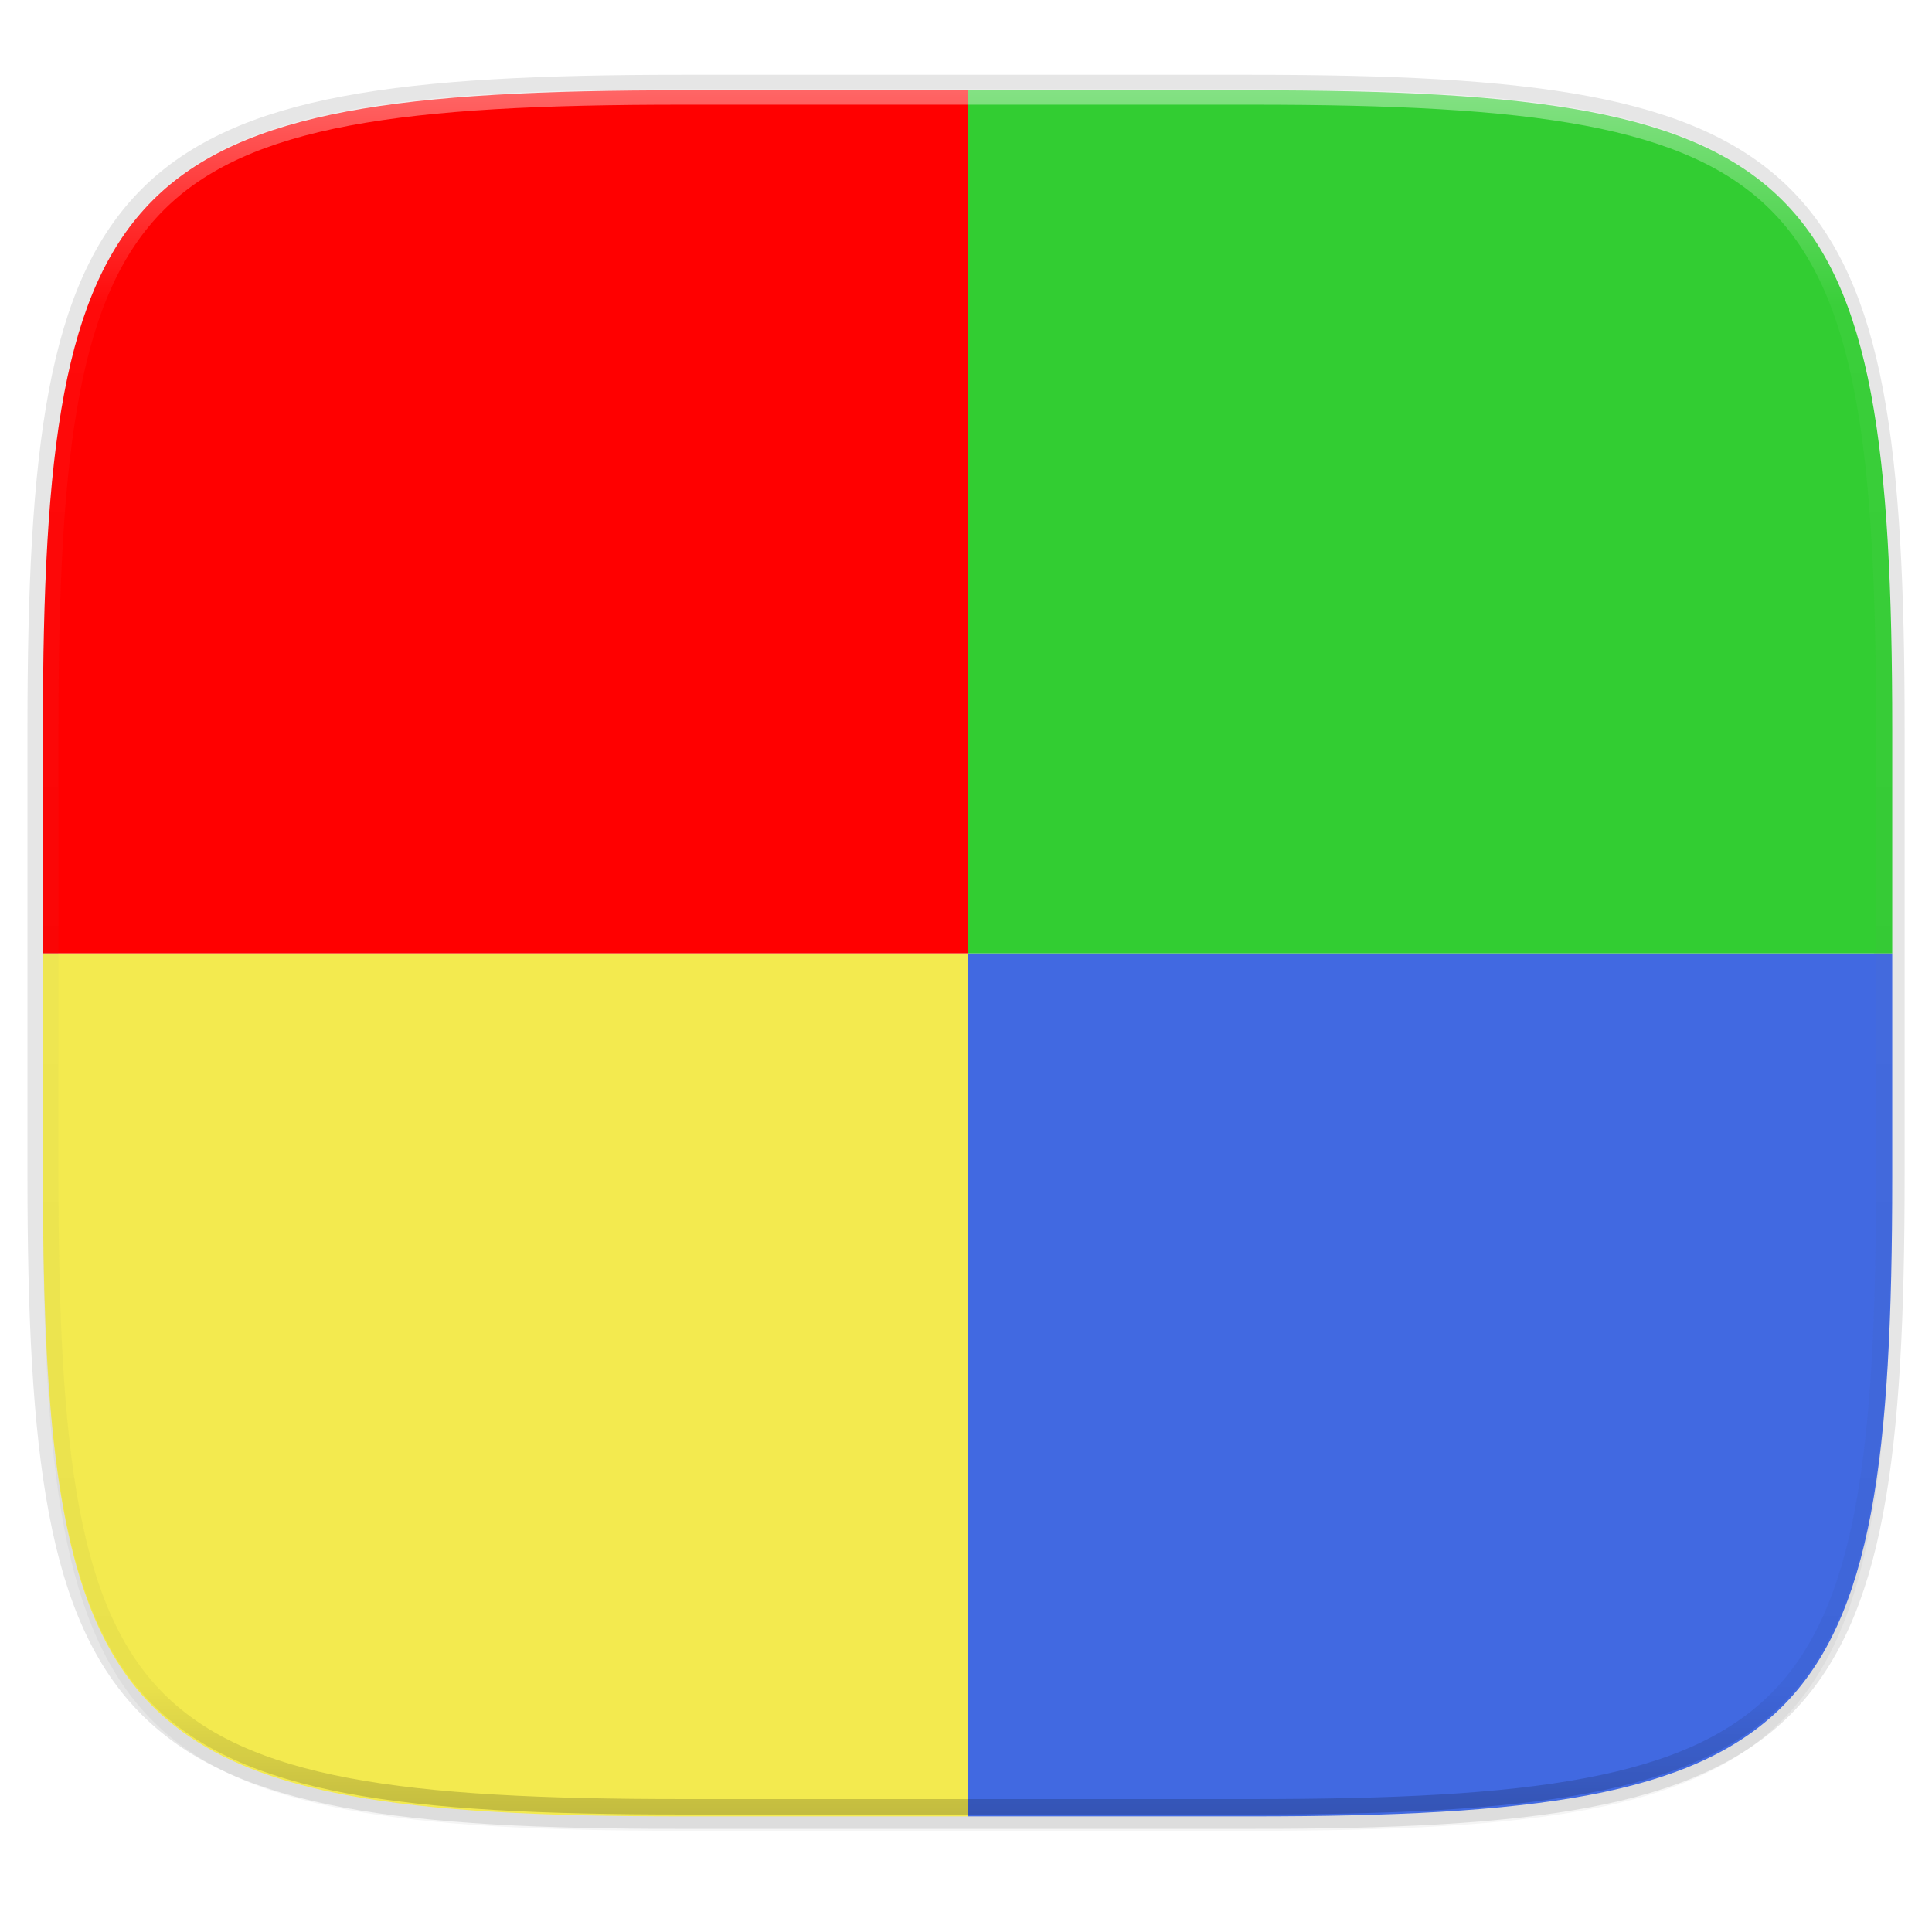 <svg xmlns="http://www.w3.org/2000/svg" xmlns:xlink="http://www.w3.org/1999/xlink" width="256" height="256" version="1.1" viewBox="0 0 67.73 67.73">
 <defs>
  <linearGradient id="linearGradient1108" x1="296" x2="296" y1="-212" y2="236" gradientUnits="userSpaceOnUse" xlink:href="#linearGradient1013"/>
  <linearGradient id="linearGradient1013">
   <stop style="stop-color:#ffffff" offset="0"/>
   <stop offset=".125" style="stop-color:#ffffff;stop-opacity:0.098"/>
   <stop offset=".925" style="stop-color:#000000;stop-opacity:0.098"/>
   <stop style="stop-color:#000000;stop-opacity:0.498" offset="1"/>
  </linearGradient>
  <clipPath id="clipPath1082-3-361" clipPathUnits="userSpaceOnUse">
   <path style="fill:#8c59d9" d="M 361.938,-212 C 507.235,-212 528,-191.287 528,-46.125 V 70.125 C 528,215.286 507.235,236 361.938,236 H 214.062 C 68.765,236 48,215.286 48,70.125 V -46.125 C 48,-191.287 68.765,-212 214.062,-212 Z"/>
  </clipPath>
  <filter id="filter4569" width="1.023" height="1.025" x="-.01" y="-.01" style="color-interpolation-filters:sRGB">
   <feGaussianBlur stdDeviation="1.16"/>
  </filter>
  <filter id="filter939" width="1.046" height="1.05" x="-.02" y="-.03" style="color-interpolation-filters:sRGB">
   <feGaussianBlur stdDeviation="2.32"/>
  </filter>
 </defs>
 <g transform="translate(0,-229.267)">
  <path d="m 162.537,5.568 c 72.649,0 83.031,10.357 83.031,82.938 v 58.125 c 0,72.581 -10.383,82.938 -83.031,82.938 H 88.599 C 15.951,229.568 5.568,219.211 5.568,146.631 V 88.506 c 0,-72.581 10.383,-82.938 83.031,-82.938 z" transform="matrix(0.27,0,0,0.27,-1.9098094e-8,231.465)" style="opacity:0.2;filter:url(#filter939)"/>
  <path style="opacity:0.1;fill:none;stroke:#000000;stroke-width:1.079;stroke-linecap:round;stroke-linejoin:round" d="m 43.837,232.428 c 19.594,0 22.394,2.793 22.394,22.369 v 15.677 c 0,19.576 -2.8,22.369 -22.394,22.369 H 23.896 c -19.594,0 -22.394,-2.793 -22.394,-22.369 v -15.677 c 0,-19.576 2.8,-22.369 22.394,-22.369 z"/>
  <path style="opacity:0.1;filter:url(#filter4569)" d="m 162.537,3.568 c 72.649,0 83.031,10.357 83.031,82.938 v 58.125 c 0,72.581 -10.383,82.938 -83.031,82.938 H 88.599 C 15.951,227.568 5.568,217.211 5.568,144.631 V 86.506 c 0,-72.581 10.383,-82.938 83.031,-82.938 z" transform="matrix(0.27,0,0,0.27,-1.9098094e-8,231.465)"/>
  <path d="M 65.416 239.688 C 61.728 239.471 58.261 239.186 55.004 238.822 C 51.747 238.459 48.699 238.017 45.848 237.48 C 51.551 238.553 58.039 239.254 65.416 239.688 z" transform="matrix(0.265,0,0,0.265,0,229.267)" style="fill:#ff0000"/>
  <path d="M 128 240.285 L 128 126.117 L 5.676 126.117 L 5.676 155.742 C 5.676 211.232 11.629 231.043 45.848 237.48 C 48.699 238.017 51.747 238.459 55.004 238.822 C 58.261 239.186 61.728 239.471 65.416 239.688 C 72.793 240.121 81.057 240.285 90.314 240.285 L 128 240.285 z" transform="matrix(0.265,0,0,0.265,0,229.267)" style="fill:#f3ea4f"/>
  <path d="M 250.324 126.117 L 128 126.117 L 128 240.285 L 165.686 240.285 C 239.741 240.285 250.324 229.729 250.324 155.742 L 250.324 126.117 z" transform="matrix(0.265,0,0,0.265,0,229.267)" style="fill:#4169e1"/>
  <path d="M 128 11.947 L 128 126.117 L 250.324 126.117 L 250.324 96.49 C 250.324 22.504 239.741 11.947 165.686 11.947 L 128 11.947 z" transform="matrix(0.265,0,0,0.265,0,229.267)" style="fill:#32cd32"/>
  <path d="M 90.314 11.947 C 16.259 11.947 5.676 22.504 5.676 96.49 L 5.676 126.117 L 128 126.117 L 128 11.947 L 90.314 11.947 z" transform="matrix(0.265,0,0,0.265,0,229.267)" style="fill:#ff0000"/>
  <path style="opacity:0.4;fill:none;stroke:url(#linearGradient1108);stroke-width:8;stroke-linecap:round;stroke-linejoin:round" d="M 361.938,-212 C 507.235,-212 528,-191.287 528,-46.125 V 70.125 C 528,215.286 507.235,236 361.938,236 H 214.062 C 68.765,236 48,215.286 48,70.125 V -46.125 C 48,-191.287 68.765,-212 214.062,-212 Z" clip-path="url(#clipPath1082-3-361)" transform="matrix(0.135,0,0,0.135,-4.971,261.017)"/>
 </g>
</svg>

